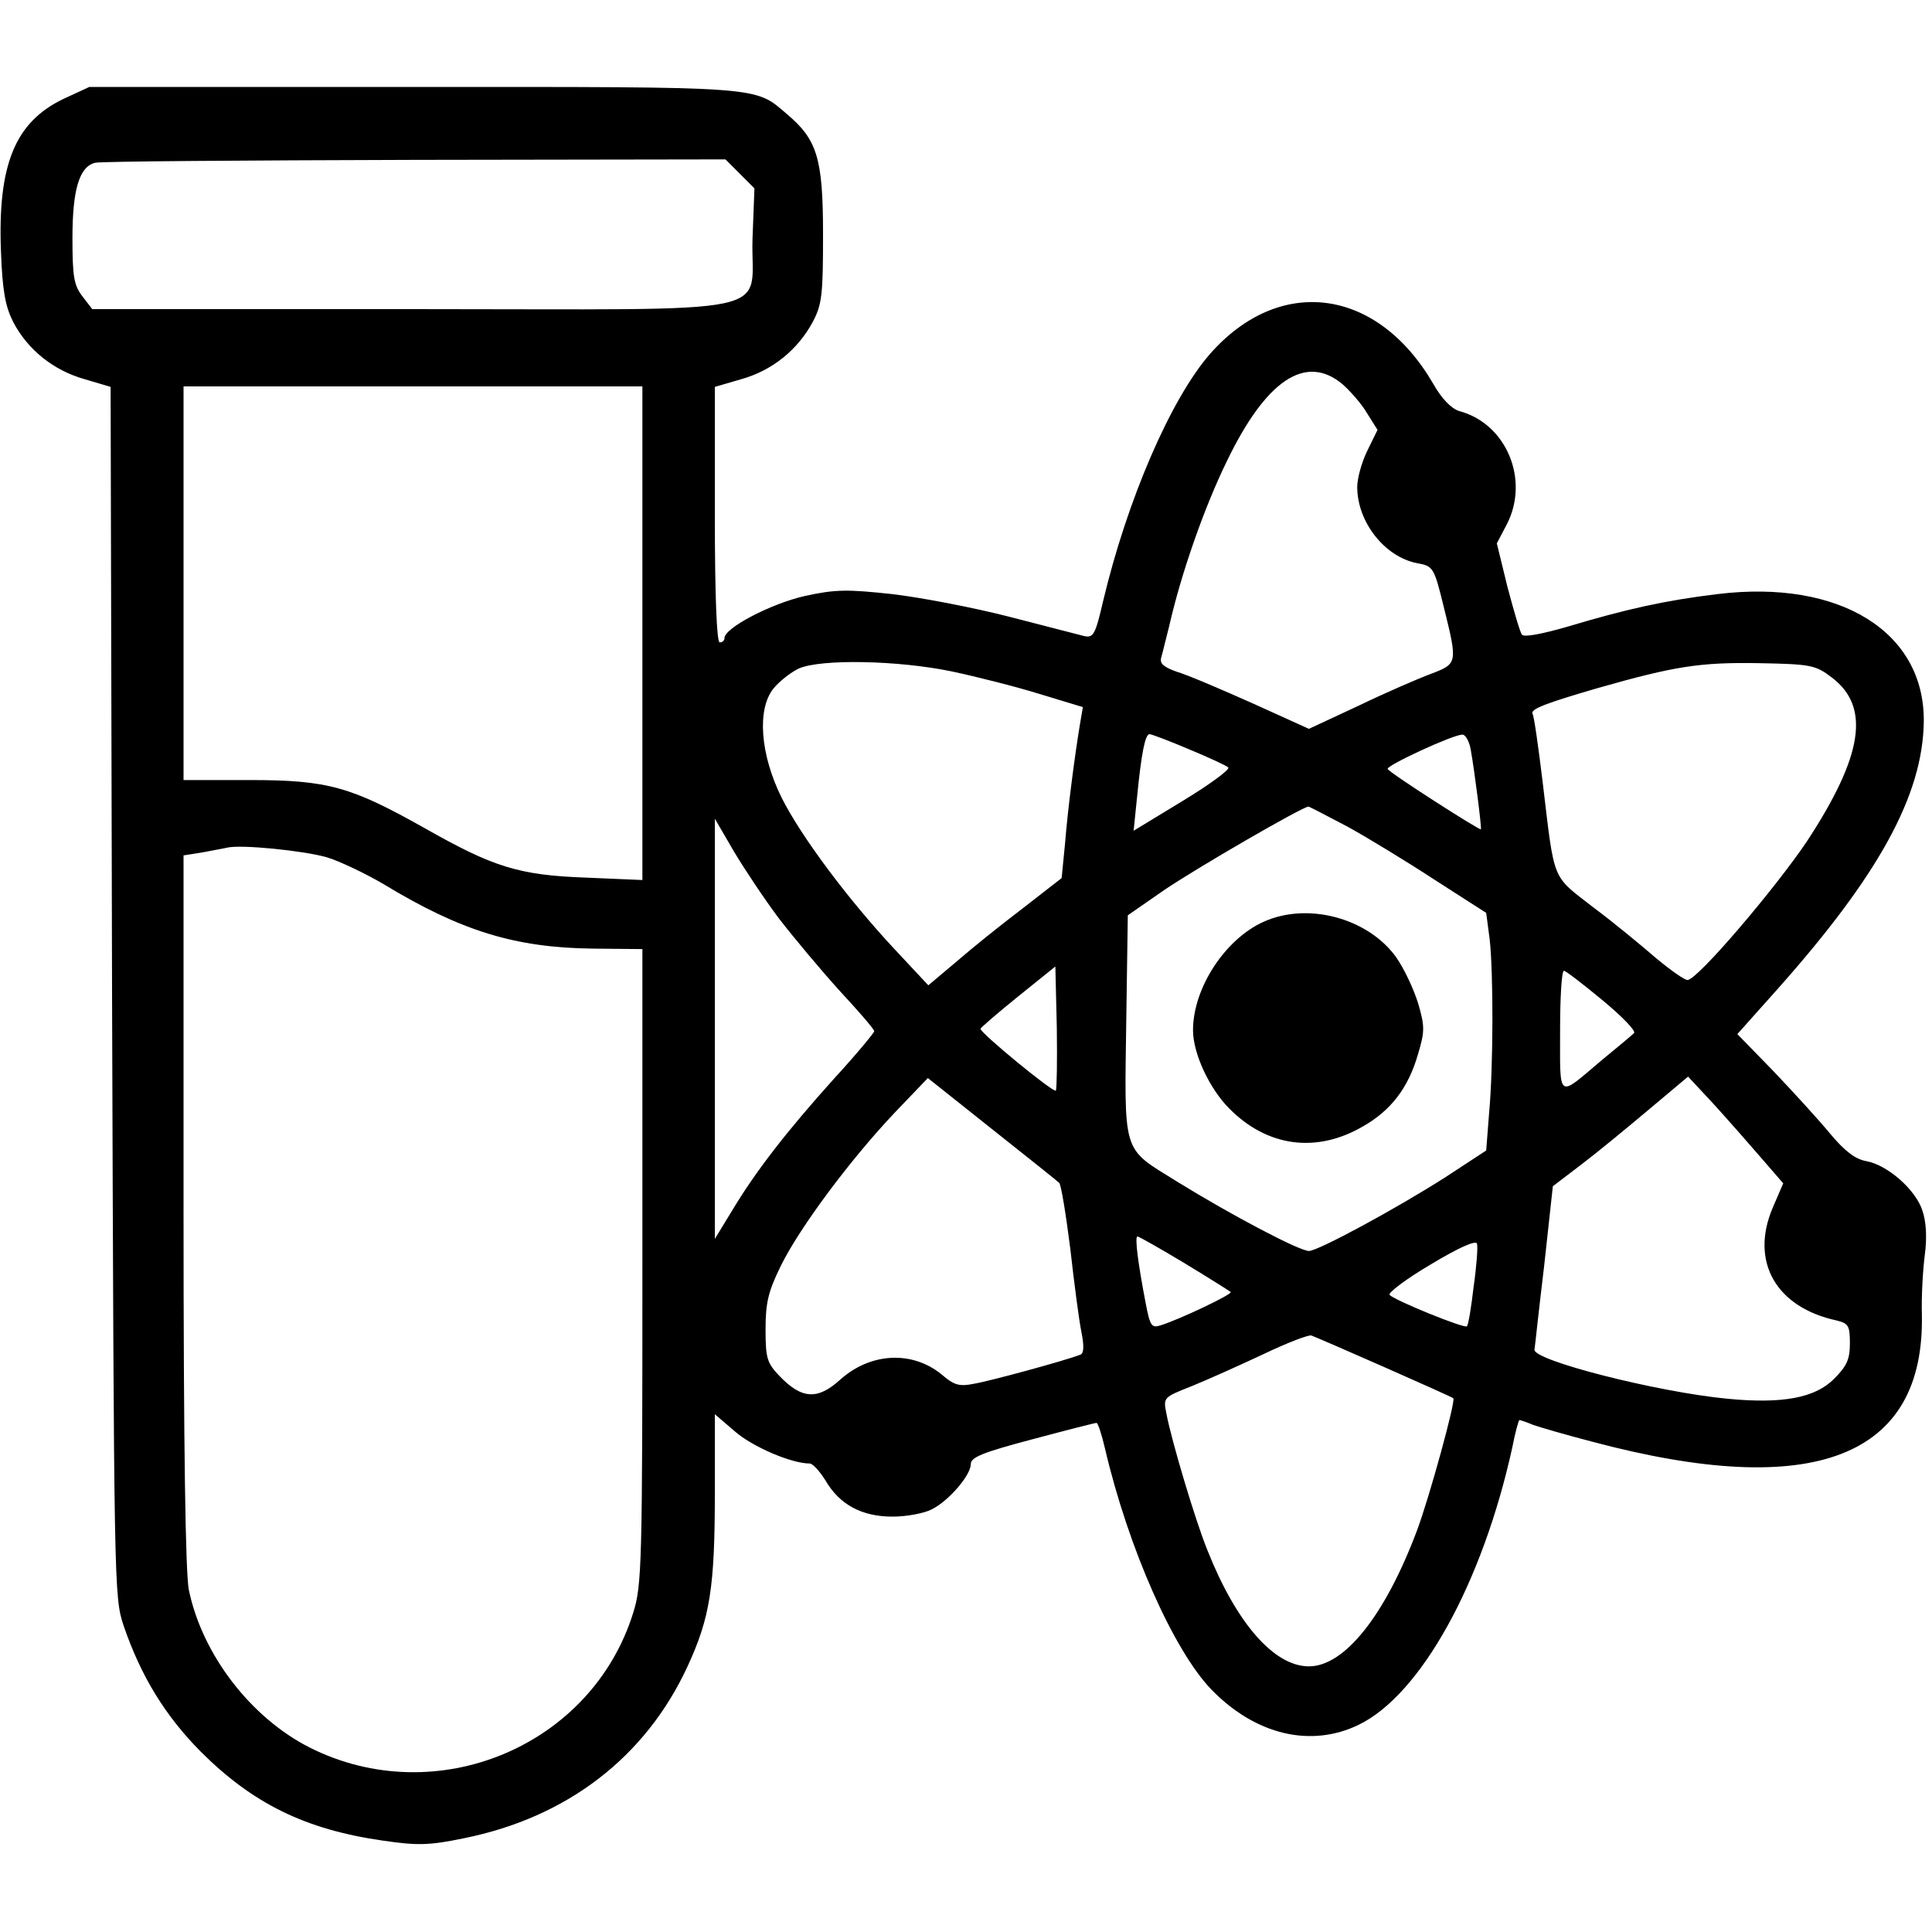 <?xml version="1.0" standalone="no"?>
<!DOCTYPE svg PUBLIC "-//W3C//DTD SVG 20010904//EN"
 "http://www.w3.org/TR/2001/REC-SVG-20010904/DTD/svg10.dtd">
<svg version="1.0" xmlns="http://www.w3.org/2000/svg"
 width="400pt" height="400pt" viewBox="0 0 400 400"
 preserveAspectRatio="xMidYMid meet" fill="currentColor">

<g transform="translate(0,400) scale(0.1,-0.1)"
 stroke="none">
<path d="M133 3796 c-102 -48 -138 -137 -131 -317 3 -81 9 -113 25 -145 30
-58 84 -101 148 -119 l54 -16 3 -1252 c4 -1239 4 -1253 24 -1313 36 -105 86
-186 159 -260 108 -108 217 -162 379 -185 69 -10 94 -10 166 5 214 43 377 168
464 357 46 100 56 163 56 357 l0 164 42 -36 c37 -32 117 -66 154 -66 7 0 21
-16 33 -35 29 -50 75 -75 139 -75 29 0 66 7 81 15 36 18 81 71 81 94 0 14 25
24 127 51 71 19 130 34 133 34 3 1 11 -24 18 -54 48 -205 142 -418 221 -499
91 -93 205 -120 304 -72 128 62 256 292 318 574 6 31 13 57 15 57 1 0 14 -4
28 -10 14 -5 69 -21 123 -35 458 -122 689 -33 682 265 -1 36 2 90 6 121 5 37
3 70 -5 93 -14 43 -72 94 -116 102 -23 4 -45 21 -75 57 -24 29 -77 87 -117
129 l-75 77 83 93 c210 236 301 402 303 554 2 186 -174 295 -427 264 -108 -13
-189 -31 -309 -67 -52 -15 -91 -23 -96 -17 -4 5 -17 50 -30 99 l-22 90 21 40
c47 92 -1 208 -99 234 -16 5 -36 25 -54 57 -116 199 -318 225 -462 61 -81 -93
-171 -301 -221 -511 -16 -69 -20 -77 -39 -73 -11 3 -81 21 -155 40 -74 19
-183 40 -243 47 -93 10 -117 10 -181 -4 -70 -16 -166 -66 -166 -87 0 -5 -4 -9
-10 -9 -6 0 -10 95 -10 264 l0 265 55 16 c64 18 117 61 148 119 19 36 21 57
21 181 0 157 -12 196 -75 249 -68 58 -44 56 -773 56 l-671 0 -52 -24z m1399
-156 l30 -30 -4 -104 c-5 -163 78 -146 -704 -146 l-663 0 -20 26 c-18 23 -21
41 -21 121 0 100 14 148 47 156 10 3 307 5 661 6 l644 1 30 -30z m1247 -435
c16 -14 40 -41 51 -60 l22 -35 -21 -43 c-12 -24 -21 -58 -21 -75 0 -73 57
-145 124 -158 33 -6 35 -8 55 -90 29 -117 29 -118 -26 -139 -27 -10 -94 -39
-150 -66 l-103 -48 -117 53 c-65 29 -135 59 -156 65 -28 10 -36 17 -33 29 3
10 10 40 17 67 24 106 72 244 119 340 81 168 163 223 239 160z m-1449 -516 l0
-511 -117 5 c-139 5 -192 22 -333 102 -153 86 -200 100 -363 100 l-137 0 0
408 0 407 475 0 475 0 0 -511z m640 -79 c52 -11 135 -32 183 -47 l89 -27 -6
-35 c-10 -60 -25 -172 -31 -248 l-7 -71 -81 -63 c-45 -34 -107 -84 -138 -111
l-57 -48 -71 76 c-96 103 -193 233 -233 313 -44 89 -51 182 -17 225 12 15 36
34 53 42 46 20 205 17 316 -6z m1823 -13 c80 -61 64 -162 -52 -339 -66 -98
-226 -286 -247 -287 -5 -1 -35 20 -65 45 -30 26 -88 74 -131 106 -86 67 -79
49 -104 258 -9 74 -18 138 -21 142 -5 10 27 22 137 54 158 45 211 53 331 51
109 -2 118 -4 152 -30z m-1332 -148 c41 -17 78 -34 82 -38 4 -4 -38 -35 -94
-69 l-102 -62 7 68 c9 93 17 132 26 132 4 0 41 -14 81 -31z m584 -1 c8 -45 23
-163 21 -165 -2 -3 -191 118 -193 125 -3 7 133 70 154 71 7 1 15 -14 18 -31z
m-256 -159 c42 -23 124 -73 182 -111 l106 -68 7 -53 c8 -68 8 -264 -1 -362
l-6 -77 -84 -55 c-100 -64 -264 -153 -283 -153 -20 0 -162 75 -272 143 -117
73 -110 51 -106 347 l3 205 75 52 c66 45 287 173 299 173 2 0 38 -19 80 -41z
m-1176 -191 c31 -40 87 -107 126 -150 39 -42 71 -79 71 -83 0 -3 -37 -48 -83
-98 -99 -110 -163 -193 -211 -273 l-36 -59 0 435 0 435 39 -67 c22 -37 64
-100 94 -140z m-936 127 c26 -8 79 -33 118 -56 160 -97 272 -131 432 -133
l103 -1 0 -657 c0 -616 -1 -660 -19 -717 -86 -277 -408 -411 -670 -279 -122
62 -222 192 -250 326 -7 36 -11 291 -11 787 l0 734 38 6 c20 4 44 8 52 10 28
7 158 -6 207 -20z m1509 -483 c-5 -5 -156 119 -156 128 1 3 36 33 78 67 l77
62 3 -126 c1 -69 0 -128 -2 -131z m1132 187 c41 -34 70 -64 65 -68 -4 -4 -35
-30 -68 -57 -91 -77 -85 -82 -85 60 0 69 3 126 8 126 4 0 40 -28 80 -61z
m-1125 -378 c4 -4 14 -66 23 -137 8 -71 18 -148 23 -172 6 -30 5 -45 -3 -47
-34 -13 -189 -55 -220 -60 -29 -6 -41 -3 -66 19 -61 50 -147 46 -210 -10 -47
-43 -80 -41 -126 7 -26 27 -29 37 -29 97 0 56 6 79 32 132 39 79 144 220 236
317 l68 71 132 -105 c73 -58 136 -108 140 -112z m1454 51 l45 -52 -22 -51
c-47 -111 7 -206 133 -233 24 -6 27 -11 27 -47 0 -33 -6 -47 -33 -74 -39 -39
-106 -52 -220 -41 -147 14 -405 80 -400 102 1 5 9 83 20 173 l18 165 59 45
c33 25 96 77 140 114 l81 68 54 -58 c29 -32 73 -82 98 -111z m-1195 -217 c51
-31 94 -58 96 -60 5 -4 -104 -56 -145 -69 -19 -6 -22 -1 -31 46 -16 83 -23
138 -17 138 3 0 47 -25 97 -55z m599 -49 c-5 -43 -11 -80 -14 -82 -5 -5 -148
53 -160 65 -4 4 34 33 85 63 58 35 94 51 96 43 2 -7 -1 -47 -7 -89z m-186
-166 c77 -34 142 -63 144 -65 5 -6 -49 -203 -75 -273 -66 -176 -150 -282 -224
-282 -72 0 -150 89 -210 240 -25 61 -75 229 -85 283 -7 34 -6 34 52 57 32 13
99 43 148 66 50 24 95 41 100 39 6 -2 73 -31 150 -65z"/>
<path d="M2615 2091 c-79 -36 -145 -137 -145 -224 0 -48 34 -121 75 -162 79
-80 181 -93 277 -37 58 33 94 80 114 150 14 47 14 57 0 105 -9 29 -29 72 -46
96 -59 81 -184 114 -275 72z"/>
</g>
</svg>
